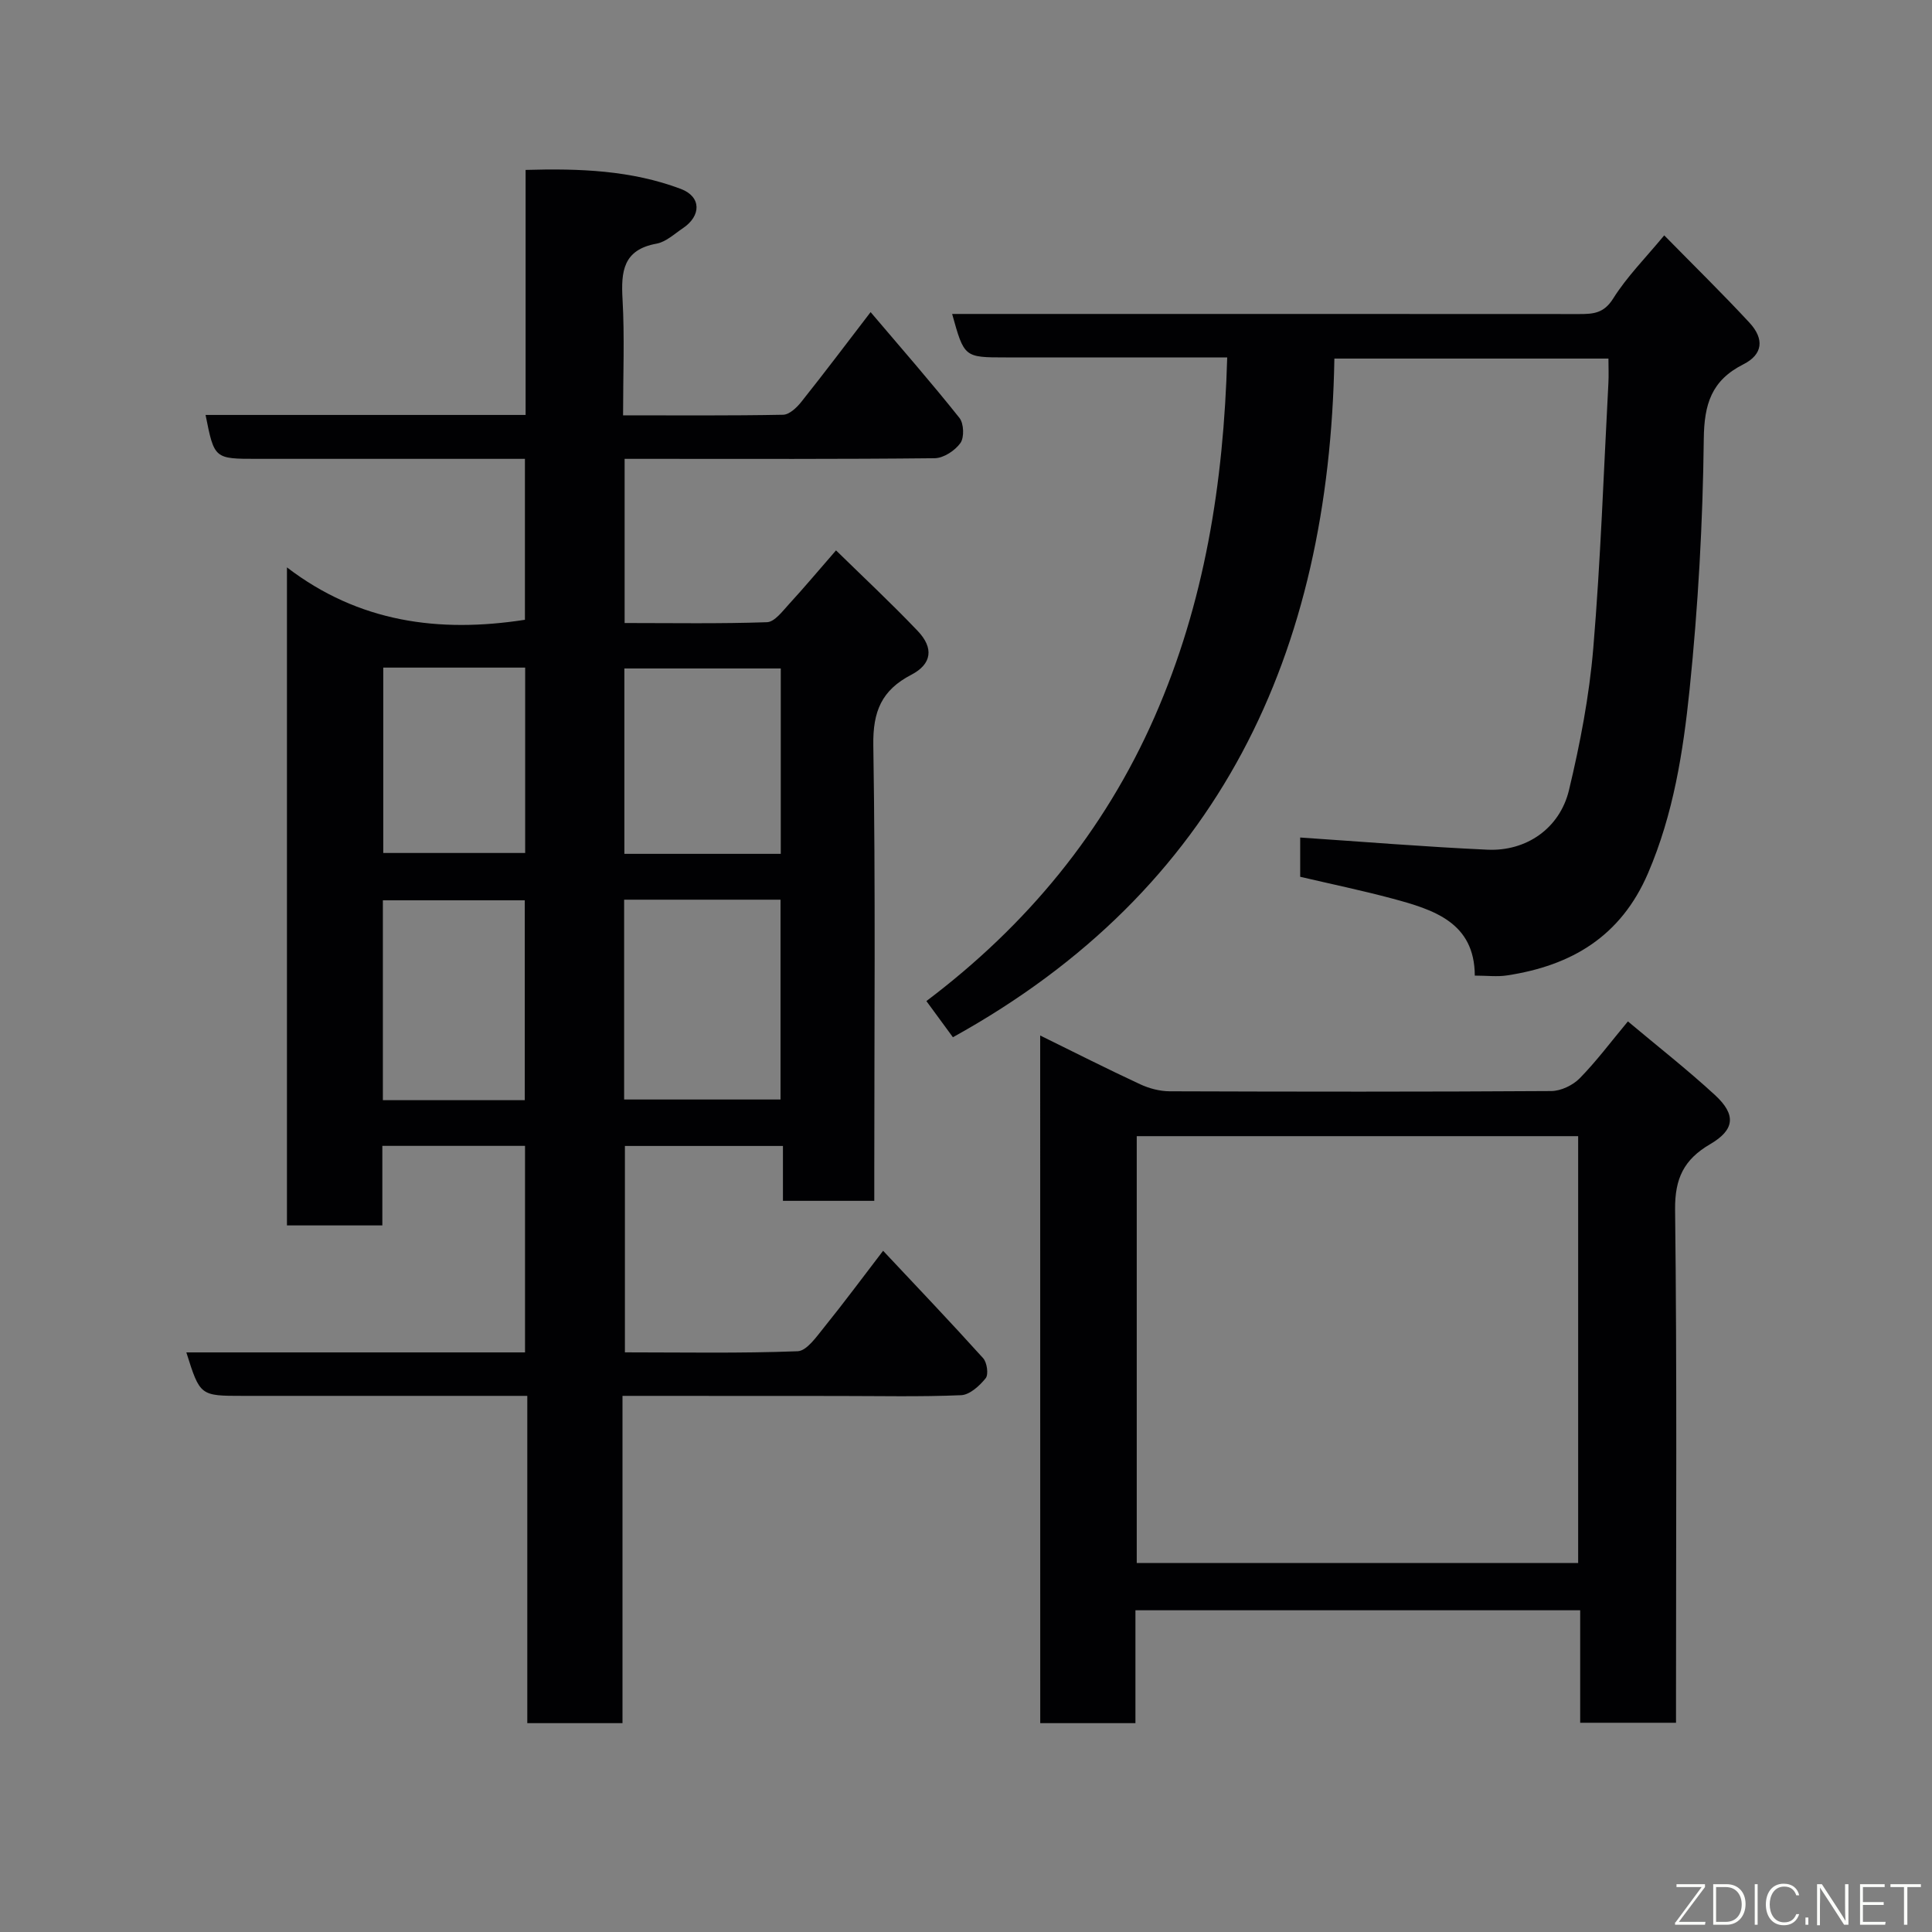 <svg enable-background="new 0 0 400 400" viewBox="0 0 400 400" xmlns="http://www.w3.org/2000/svg"><rect x="0" y="0" width="400" height="400" fill="#808080" stroke="none"/><path d="m128.88 289v67.76c-6.63 0-12.9 0-19.71 0 0-22.39 0-44.78 0-67.76-2.48 0-4.41 0-6.35 0-17.5 0-34.99 0-52.49 0-8.91 0-8.91 0-11.75-9h70.12c0-14.42 0-28.47 0-42.76-9.79 0-19.39 0-29.54 0v16.47c-6.81 0-13.08 0-19.75 0 0-44.9 0-89.93 0-136.24 14.86 11.38 31.44 13.61 49.27 10.85 0-10.7 0-21.75 0-33.32-6.4 0-12.69 0-18.97 0-12.16 0-24.33 0-36.49 0-8.85 0-8.85 0-10.66-9.09h66.26c0-16.92 0-33.52 0-50.73 11.18-.33 21.9.08 32.13 3.93 4.28 1.61 4.27 5.57.42 8.15-1.76 1.18-3.51 2.84-5.46 3.19-6.91 1.26-7.35 5.75-7.02 11.52.44 7.78.11 15.6.11 24.02 11.27 0 22.2.09 33.13-.12 1.29-.02 2.83-1.48 3.76-2.65 4.79-6.01 9.41-12.15 14.36-18.6 6.44 7.58 12.58 14.6 18.39 21.9.92 1.15 1.03 4.05.2 5.21-1.11 1.56-3.48 3.12-5.32 3.14-19.49.21-38.99.13-58.48.13-1.81 0-3.61 0-5.72 0v33.99c9.93 0 19.72.17 29.49-.17 1.57-.06 3.21-2.29 4.56-3.76 3.11-3.38 6.06-6.91 9.72-11.11 5.57 5.46 11.42 10.91 16.92 16.69 3.35 3.52 2.94 6.84-1.33 9.06-6.16 3.2-7.98 7.59-7.87 14.6.47 29.48.2 58.98.2 88.47v5.85c-6.25 0-12.31 0-18.91 0 0-3.67 0-7.4 0-11.36-11.14 0-21.74 0-32.72 0v42.73c11.91 0 23.85.23 35.76-.23 1.9-.07 3.91-3.02 5.48-4.95 4.09-5.06 7.96-10.3 12.22-15.85 6.97 7.42 13.94 14.74 20.71 22.24.8.89 1.15 3.35.53 4.14-1.26 1.57-3.3 3.44-5.09 3.52-8.48.36-16.99.16-25.49.16-14.64-.02-29.27-.02-44.62-.02zm.34-61.36h32.38c0-14.07 0-27.77 0-41.37-10.99 0-21.58 0-32.38 0zm32.43-50.86c0-13.11 0-25.81 0-38.38-11.07 0-21.77 0-32.38 0v38.38zm-53 51c0-14.11 0-27.82 0-41.38-10.07 0-19.78 0-29.38 0v41.38zm-29.3-89.56v38.38h29.38c0-12.99 0-25.57 0-38.38-9.85 0-19.44 0-29.38 0z" fill="#010103"/><path d="m344.56 48.73c6.15 6.27 12.04 12.03 17.63 18.06 3.15 3.4 2.79 6.6-1.23 8.63-6.61 3.34-8.13 8.21-8.21 15.47-.2 17.31-1.17 34.66-2.94 51.88-1.33 12.9-3.35 25.79-8.6 38.01-5.64 13.13-15.86 19.14-29.2 21.17-2.02.31-4.14.04-6.67.04-.04-11.01-8.5-13.65-17.07-15.95-6.26-1.68-12.62-3-19.08-4.51 0-3.02 0-5.98 0-8.13 12.97.87 25.86 1.93 38.77 2.52 8.04.37 14.97-4.4 16.88-12.33 2.31-9.64 4.2-19.5 5.03-29.37 1.53-18.25 2.15-36.58 3.13-54.88.09-1.62.01-3.24.01-5.1-19.08 0-37.67 0-56.74 0-1.07 60.87-23.6 109.89-78.98 140.51-1.69-2.31-3.42-4.67-5.49-7.49 20.78-15.67 36.79-35.04 47.25-58.85 10.35-23.57 14.29-48.35 15.03-74.41-10.11 0-19.72 0-29.33 0-5.5 0-11 0-16.5 0-8.62 0-8.62 0-11.12-9h5.4c41.49 0 82.98-.01 124.47.02 2.87 0 5.06-.15 6.97-3.18 2.84-4.54 6.73-8.44 10.59-13.11z" fill="#010103"/><path d="m215.36 214.39c7.26 3.57 13.93 6.95 20.71 10.1 1.87.87 4.06 1.44 6.1 1.45 26.33.09 52.66.12 79-.05 2-.01 4.46-1.19 5.88-2.63 3.43-3.49 6.38-7.45 9.99-11.79 6.09 5.11 12.27 9.95 18.03 15.25 4.42 4.07 4.11 7.19-1.02 10.18-5.39 3.15-7.31 7.06-7.24 13.53.4 33.49.19 67 .19 100.49v5.76c-6.69 0-13.08 0-19.84 0 0-7.71 0-15.31 0-23.29-30.76 0-61.14 0-92.08 0v23.37c-6.81 0-13.08 0-19.71 0-.01-47.08-.01-94.15-.01-142.37zm19.99 20.84v88.38h91.39c0-29.65 0-58.9 0-88.38-30.52 0-60.77 0-91.39 0z" fill="#010103"/><g fill="#fbfcfa"><path d="m346.9 398 5.4-7.3h-5.2v-.6h5.9v.6l-5.4 7.2h5.5l-.1.6h-6.2v-.5z"/><path d="m354.7 390.1h2.8c2.3 0 3.9 1.6 3.9 4.1s-1.6 4.3-3.9 4.3h-2.8zm.6 7.8h2c2.2 0 3.3-1.6 3.3-3.6 0-1.8-1-3.6-3.3-3.6h-2z"/><path d="m363.9 390.1v8.4h-.6v-8.4h1.6z"/><path d="m372.5 396.3c-.4 1.3-1.4 2.3-3.2 2.3-2.4 0-3.7-1.9-3.7-4.3 0-2.3 1.2-4.3 3.7-4.3 1.8 0 2.9 1 3.2 2.4h-.6c-.4-1.1-1.1-1.8-2.5-1.8-2.1 0-3 1.9-3 3.7s.9 3.7 3 3.7c1.4 0 2.1-.7 2.5-1.7z"/><path d="m373.8 398.5v-1.5h.6v1.5z"/><path d="m376.2 398.5v-8.4h1c1.3 2 4.4 6.7 4.9 7.6-.1-1.2-.1-2.4-.1-3.8v-3.8h.7v8.4h-.9c-1.2-1.9-4.4-6.8-5-7.7.1 1.1 0 2.3 0 3.9v3.9h-.6z"/><path d="m390 394.4h-4.3v3.5h4.7l-.1.6h-5.2v-8.4h5.1v.6h-4.5v3.1h4.3z"/><path d="m394.2 390.7h-2.8v-.6h6.3v.6h-2.8v7.8h-.7z"/></g></svg>